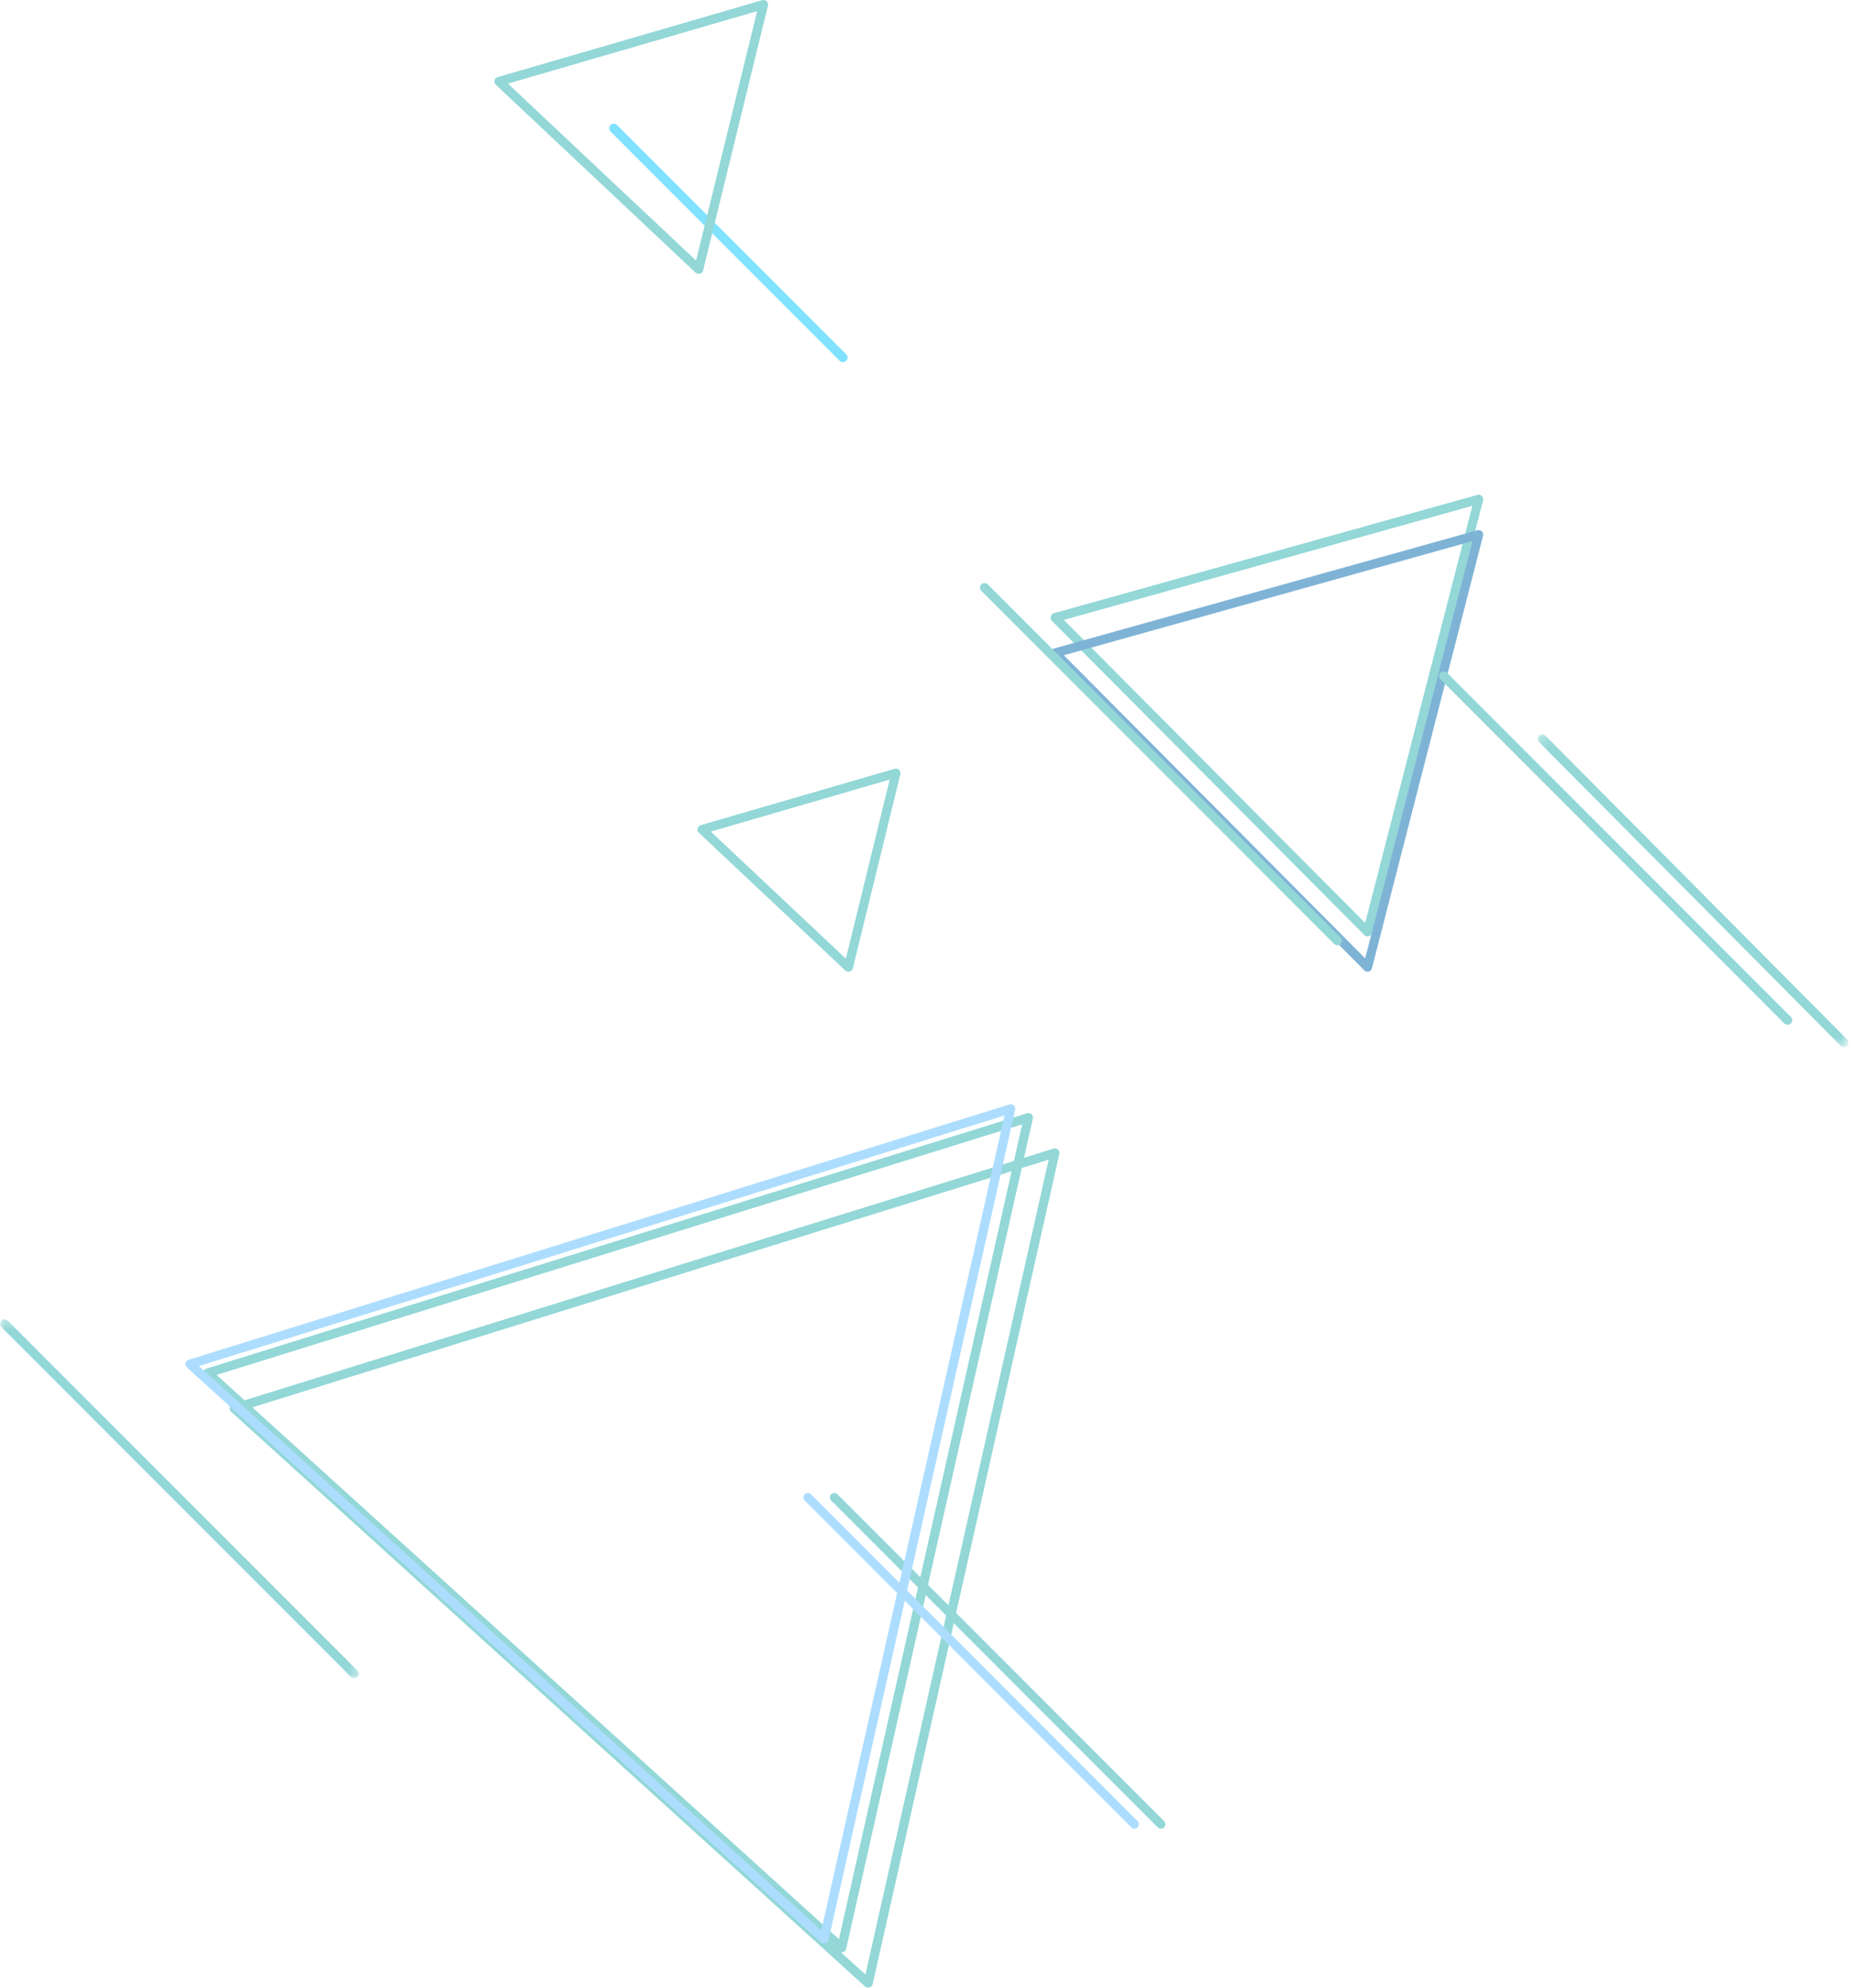 <?xml version="1.0" encoding="UTF-8"?>
<svg width="210px" height="225px" viewBox="0 0 210 225" version="1.1" xmlns="http://www.w3.org/2000/svg" xmlns:xlink="http://www.w3.org/1999/xlink">
    <!-- Generator: Sketch 51.2 (57519) - http://www.bohemiancoding.com/sketch -->
    <title>SectionTitleTriangles</title>
    <desc>Created with Sketch.</desc>
    <defs>
        <polygon id="path-1" points="0.168 0.119 35.37 0.119 35.37 35.539 0.168 35.539"></polygon>
        <polygon id="path-3" points="0 0.344 40.642 0.344 40.642 40.985 0 40.985"></polygon>
    </defs>
    <g id="Symbols" stroke="none" stroke-width="1" fill="none" fill-rule="evenodd" opacity="0.5">
        <g id="SectionTitle">
            <g id="SectionTitleTriangles">
                <path d="M120.498,70.174 L154.632,104.48 L166.773,57.258 L120.498,70.174 Z M154.902,106 C154.769,106 154.641,105.948 154.543,105.851 L119.151,70.281 C119.022,70.151 118.971,69.96 119.017,69.781 C119.062,69.601 119.199,69.46 119.375,69.411 L167.355,56.019 C167.531,55.969 167.719,56.02 167.849,56.151 C167.978,56.28 168.029,56.471 167.983,56.651 L155.396,105.613 C155.349,105.792 155.213,105.933 155.037,105.982 C154.993,105.994 154.947,106 154.902,106 Z" id="Fill-1" fill="#28AFB0"></path>
                <path d="M120.498,74.174 L154.632,108.479 L166.772,61.258 L120.498,74.174 Z M154.902,110 C154.769,110 154.641,109.947 154.543,109.849 L119.151,74.281 C119.022,74.15 118.971,73.959 119.017,73.781 C119.062,73.601 119.199,73.46 119.375,73.411 L167.355,60.019 C167.529,59.969 167.718,60.021 167.849,60.151 C167.978,60.28 168.029,60.471 167.983,60.651 L155.396,109.613 C155.349,109.791 155.213,109.931 155.037,109.981 C154.993,109.994 154.947,110 154.902,110 Z" id="Fill-3" fill="#0068AD"></path>
                <path d="M27.532,159.637 L98.027,223.509 L118.78,131.269 L27.532,159.637 Z M98.339,225 C98.21,225 98.085,224.953 97.988,224.866 L26.168,159.792 C26.031,159.669 25.972,159.483 26.013,159.304 C26.053,159.125 26.187,158.981 26.363,158.927 L119.326,130.024 C119.501,129.969 119.695,130.011 119.831,130.135 C119.968,130.259 120.027,130.445 119.988,130.624 L98.846,224.599 C98.805,224.778 98.671,224.921 98.495,224.976 C98.444,224.993 98.391,225 98.339,225 Z" id="Fill-5" fill="#28AFB0"></path>
                <g id="Group-9" transform="translate(174, 83)">
                    <mask id="mask-2" fill="white">
                        <use xlink:href="#path-1"></use>
                    </mask>
                    <g id="Clip-8"></g>
                    <path d="M34.859,35.539 C34.728,35.539 34.597,35.489 34.497,35.389 L0.317,0.996 C0.118,0.796 0.118,0.47 0.317,0.269 C0.517,0.069 0.84,0.069 1.041,0.269 L35.221,34.661 C35.42,34.862 35.42,35.187 35.221,35.389 C35.121,35.489 34.99,35.539 34.859,35.539" id="Fill-7" fill="#28AFB0" mask="url(#mask-2)"></path>
                </g>
                <path d="M202.477,116 C202.344,116 202.21,115.949 202.107,115.847 L163.153,76.892 C162.949,76.688 162.949,76.358 163.153,76.153 C163.358,75.949 163.688,75.949 163.892,76.153 L202.847,115.108 C203.051,115.312 203.051,115.643 202.847,115.847 C202.745,115.949 202.611,116 202.477,116" id="Fill-10" fill="#28AFB0"></path>
                <path d="M24.532,155.637 L95.027,219.509 L115.779,127.269 L24.532,155.637 Z M95.339,221 C95.211,221 95.085,220.953 94.989,220.866 L23.168,155.792 C23.031,155.668 22.972,155.482 23.013,155.303 C23.053,155.124 23.187,154.98 23.363,154.926 L116.325,126.024 C116.501,125.969 116.696,126.011 116.832,126.135 C116.969,126.259 117.028,126.445 116.987,126.624 L95.846,220.599 C95.806,220.778 95.672,220.921 95.495,220.976 C95.444,220.993 95.391,221 95.339,221 Z" id="Fill-12" fill="#28AFB0"></path>
                <path d="M131.497,207 C131.368,207 131.24,206.951 131.141,206.853 L94.147,169.858 C93.951,169.662 93.951,169.344 94.147,169.147 C94.344,168.951 94.662,168.951 94.858,169.147 L131.853,206.141 C132.049,206.338 132.049,206.656 131.853,206.853 C131.754,206.951 131.626,207 131.497,207" id="Fill-14" fill="#28AFB0"></path>
                <path d="M22.532,154.637 L93.028,218.509 L113.78,126.269 L22.532,154.637 Z M93.339,220 C93.211,220 93.086,219.953 92.988,219.866 L21.168,154.792 C21.031,154.669 20.972,154.483 21.013,154.304 C21.053,154.125 21.187,153.981 21.363,153.927 L114.326,125.024 C114.501,124.969 114.695,125.011 114.831,125.135 C114.968,125.259 115.027,125.445 114.988,125.624 L93.846,219.599 C93.805,219.778 93.672,219.921 93.495,219.976 C93.444,219.993 93.391,220 93.339,220 Z" id="Fill-16" fill="#5CBBFD"></path>
                <path d="M128.497,207 C128.368,207 128.24,206.951 128.141,206.853 L91.147,169.858 C90.951,169.662 90.951,169.344 91.147,169.147 C91.343,168.951 91.662,168.951 91.858,169.147 L128.853,206.141 C129.049,206.338 129.049,206.656 128.853,206.853 C128.754,206.951 128.626,207 128.497,207" id="Fill-18" fill="#5CBBFD"></path>
                <path d="M95.477,41 C95.344,41 95.21,40.949 95.108,40.847 L69.154,14.892 C68.949,14.687 68.949,14.357 69.154,14.154 C69.357,13.949 69.687,13.949 69.892,14.154 L95.847,40.108 C96.051,40.313 96.051,40.643 95.847,40.847 C95.745,40.949 95.611,41 95.477,41" id="Fill-20" fill="#01C6FF"></path>
                <path d="M80.514,94.135 L95.812,108.518 L100.776,88.244 L80.514,94.135 Z M96.102,110 C95.971,110 95.844,109.951 95.747,109.86 L79.159,94.264 C79.027,94.139 78.971,93.952 79.014,93.776 C79.058,93.6 79.192,93.46 79.369,93.408 L101.341,87.021 C101.516,86.97 101.707,87.014 101.84,87.14 C101.973,87.265 102.029,87.451 101.986,87.627 L96.602,109.611 C96.559,109.788 96.423,109.928 96.247,109.98 C96.2,109.993 96.15,110 96.102,110 Z" id="Fill-22" fill="#28AFB0"></path>
                <path d="M57.535,9.465 L78.844,29.497 L85.76,1.261 L57.535,9.465 Z M79.138,31 C79.007,31 78.877,30.95 78.779,30.858 L56.162,9.595 C56.027,9.469 55.971,9.28 56.015,9.101 C56.058,8.923 56.195,8.781 56.374,8.729 L86.331,0.021 C86.51,-0.031 86.704,0.016 86.838,0.141 C86.974,0.269 87.029,0.456 86.985,0.635 L79.645,30.606 C79.601,30.785 79.464,30.927 79.285,30.978 C79.237,30.993 79.188,31 79.138,31 Z" id="Fill-24" fill="#28AFB0"></path>
                <g id="Group-28" transform="translate(0, 149)">
                    <mask id="mask-4" fill="white">
                        <use xlink:href="#path-3"></use>
                    </mask>
                    <g id="Clip-27"></g>
                    <path d="M40.13,40.985 C39.998,40.985 39.867,40.935 39.767,40.835 L0.151,1.218 C-0.05,1.018 -0.05,0.693 0.151,0.493 C0.35,0.294 0.674,0.294 0.875,0.493 L40.493,40.11 C40.692,40.311 40.692,40.634 40.493,40.835 C40.392,40.935 40.261,40.985 40.13,40.985" id="Fill-26" fill="#28AFB0" mask="url(#mask-4)"></path>
                </g>
                <path d="M151.483,107 C151.351,107 151.219,106.949 151.117,106.849 L111.151,66.881 C110.95,66.68 110.95,66.354 111.151,66.151 C111.353,65.95 111.68,65.95 111.882,66.151 L151.849,106.118 C152.05,106.32 152.05,106.647 151.849,106.849 C151.748,106.949 151.615,107 151.483,107" id="Fill-29" fill="#28AFB0"></path>
            </g>
        </g>
    </g>
</svg>